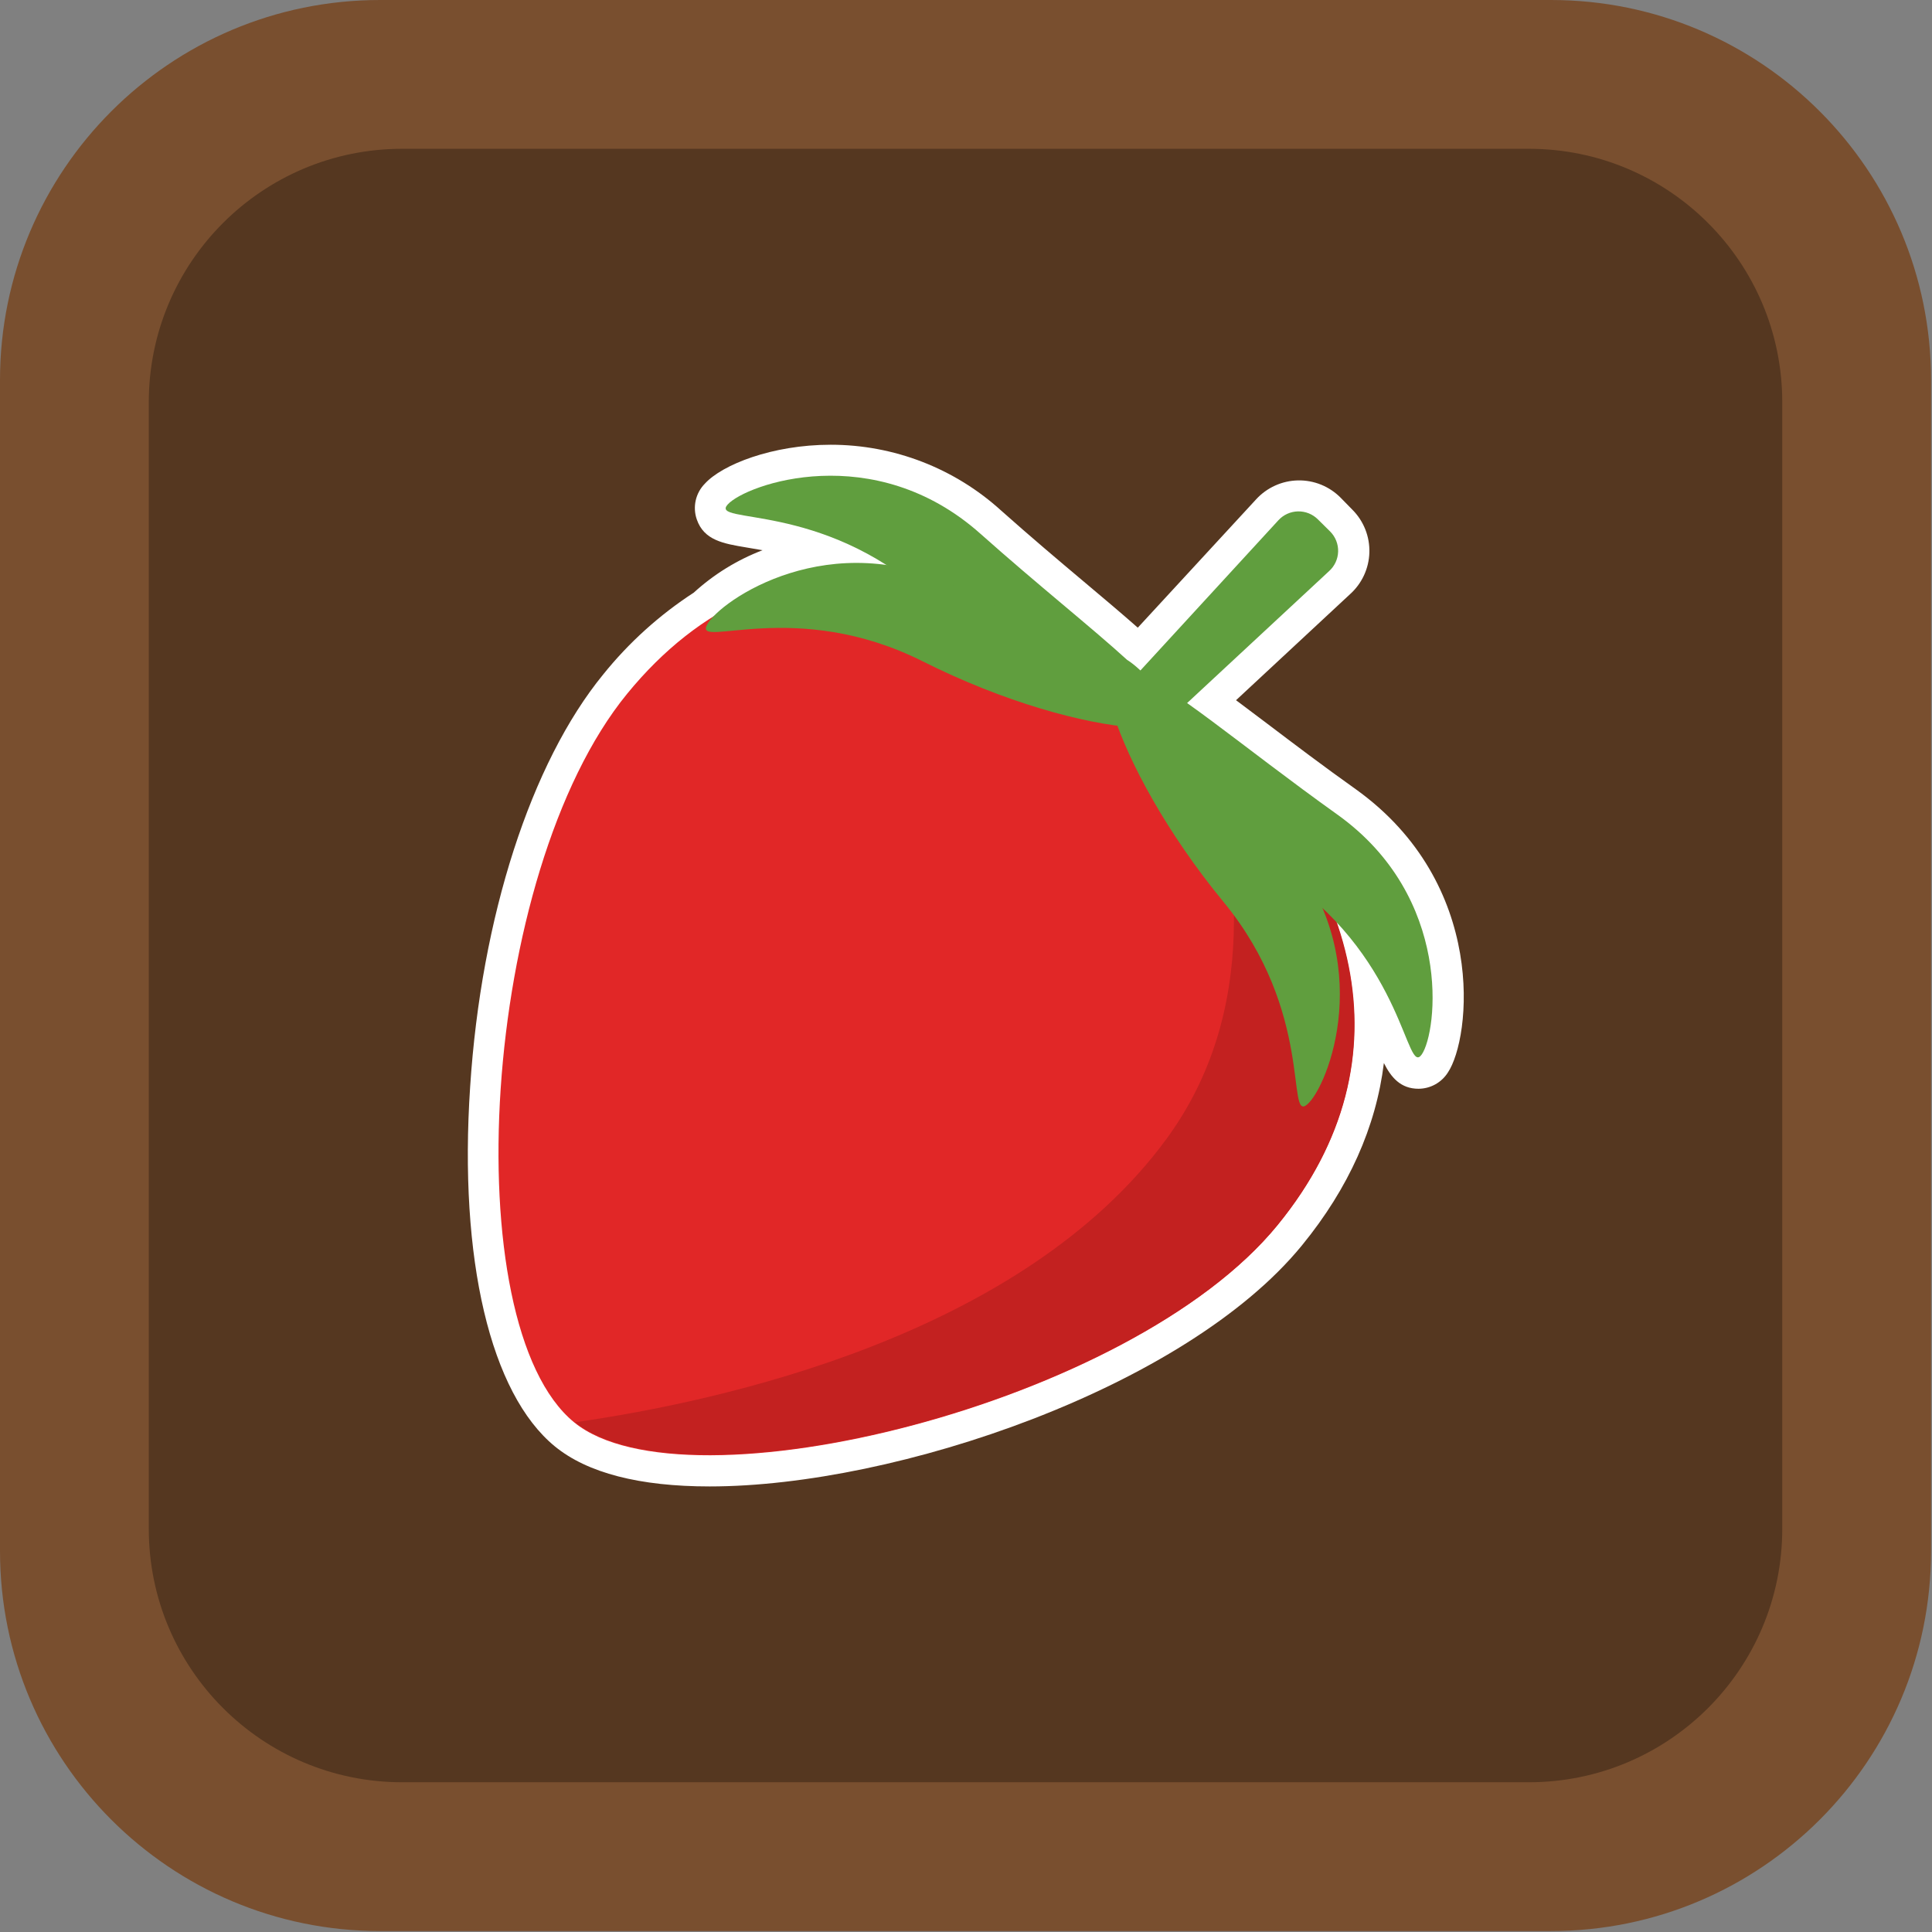 <svg width="305" height="305" viewBox="0 0 305 305" fill="none" xmlns="http://www.w3.org/2000/svg">
<rect x="0" y="0" width="305" height="305" fill="#808080" stroke="none"/>
<g clip-path="url(#clip0)">
<path d="M244.85 0H60C26.863 0 0 26.863 0 60V244.85C0 277.987 26.863 304.85 60 304.85H244.85C277.987 304.85 304.85 277.987 304.85 244.85V60C304.85 26.863 277.987 0 244.85 0Z" fill="#794F2F"/>
<path d="M241.36 23.49H63.49C41.399 23.49 23.49 41.399 23.49 63.49V241.36C23.49 263.452 41.399 281.36 63.49 281.36H241.36C263.451 281.36 281.36 263.452 281.36 241.36V63.49C281.36 41.399 263.451 23.49 241.36 23.49Z" fill="#553720"/>
<path d="M214 124.57C209 121.02 204.29 117.45 200.13 114.3C198.41 113 196.73 111.73 195.13 110.54L213.13 93.8C214.057 92.968 214.805 91.957 215.329 90.827C215.853 89.698 216.143 88.473 216.179 87.229C216.216 85.984 215.999 84.745 215.542 83.586C215.084 82.428 214.397 81.374 213.52 80.49L211.64 78.57C210.762 77.683 209.714 76.984 208.557 76.514C207.401 76.045 206.162 75.816 204.914 75.84C203.667 75.865 202.437 76.142 201.3 76.656C200.163 77.17 199.142 77.91 198.3 78.83L179.62 99.09C177.17 96.93 174.34 94.54 171.15 91.86C167.15 88.5 162.64 84.69 158.08 80.63C150.711 73.922 141.104 70.207 131.14 70.21C121.88 70.21 114 73.37 111.29 76.34C110.567 77.068 110.062 77.984 109.834 78.985C109.606 79.986 109.663 81.03 110 82C111.14 85.31 114.23 85.82 117.8 86.42C118.57 86.54 119.43 86.69 120.38 86.86C116.372 88.393 112.688 90.666 109.52 93.56C104.099 97.082 99.272 101.443 95.22 106.48C83.83 120.41 75.96 144.75 74.22 171.58C72.41 198.79 77.41 220.01 87.61 228.35C92.73 232.53 100.95 234.66 112.03 234.66C141.53 234.66 187.18 219.02 205.49 196.66L205.58 196.55C212.93 187.55 217.24 177.87 218.47 167.82C219.6 170.07 221.1 171.88 223.94 171.88C224.864 171.875 225.773 171.638 226.582 171.191C227.391 170.743 228.074 170.1 228.57 169.32C232.21 163.91 234.93 139.54 214 124.57Z" fill="white"/>
<path d="M201.64 193.46C178.47 221.81 108.23 238.93 90.64 224.54C71.74 209.09 75.82 137.91 98.99 109.54C122.16 81.17 155.85 86.86 184.2 110.03C212.55 133.2 224.81 165.11 201.64 193.46Z" fill="#E12727"/>
<path d="M201.7 193.38C178.58 221.68 108.55 238.79 90.78 224.53C113.88 221.23 161.44 210.84 184.17 179.77C198.65 159.99 196.17 135.19 189.49 114.53C214 137.21 223.39 166.85 201.7 193.38Z" fill="#C32120"/>
<path d="M203.23 134.28C191.58 120.15 182.66 107.07 177.94 104.18C172.35 99.08 163.78 92.28 154.8 84.28C137.98 69.28 117.8 76.43 114.88 79.64C111.96 82.85 129.5 79.06 146.33 94.04C157.07 103.61 168.33 110.1 175.76 112.72C178.19 120.29 184.2 131.5 193.15 142.38C207.48 159.77 203.02 177.16 206.34 174.38C209.66 171.6 217.56 151.67 203.23 134.28Z" fill="#609E3E"/>
<path d="M211.08 128.56C196.18 117.92 184.17 107.56 178.86 106.03C172.14 102.55 162.1 98.2 151.36 92.8C131.23 82.69 113.6 94.8 111.6 98.66C109.6 102.52 125.6 94.31 145.7 104.42C158.56 110.88 171.07 114.25 178.96 114.84C183.27 121.52 191.96 130.84 203.45 138.98C221.79 152.07 221.98 170.03 224.45 166.46C226.92 162.89 229.42 141.64 211.08 128.56Z" fill="#609E3E"/>
<path d="M183.66 114.47L177.54 108.56L201.81 82.14C202.205 81.707 202.683 81.359 203.216 81.117C203.75 80.875 204.327 80.744 204.912 80.732C205.498 80.72 206.08 80.827 206.622 81.046C207.165 81.266 207.658 81.594 208.07 82.01L210 83.92C210.411 84.334 210.733 84.828 210.948 85.371C211.162 85.914 211.264 86.495 211.247 87.078C211.231 87.662 211.095 88.236 210.85 88.766C210.605 89.295 210.254 89.77 209.82 90.16L183.66 114.47Z" fill="#609E3E"/>
</g>
<defs>
<clipPath id="clip0">
<rect width="304.85" height="304.85" fill="white"/>
</clipPath>
</defs>
</svg>
